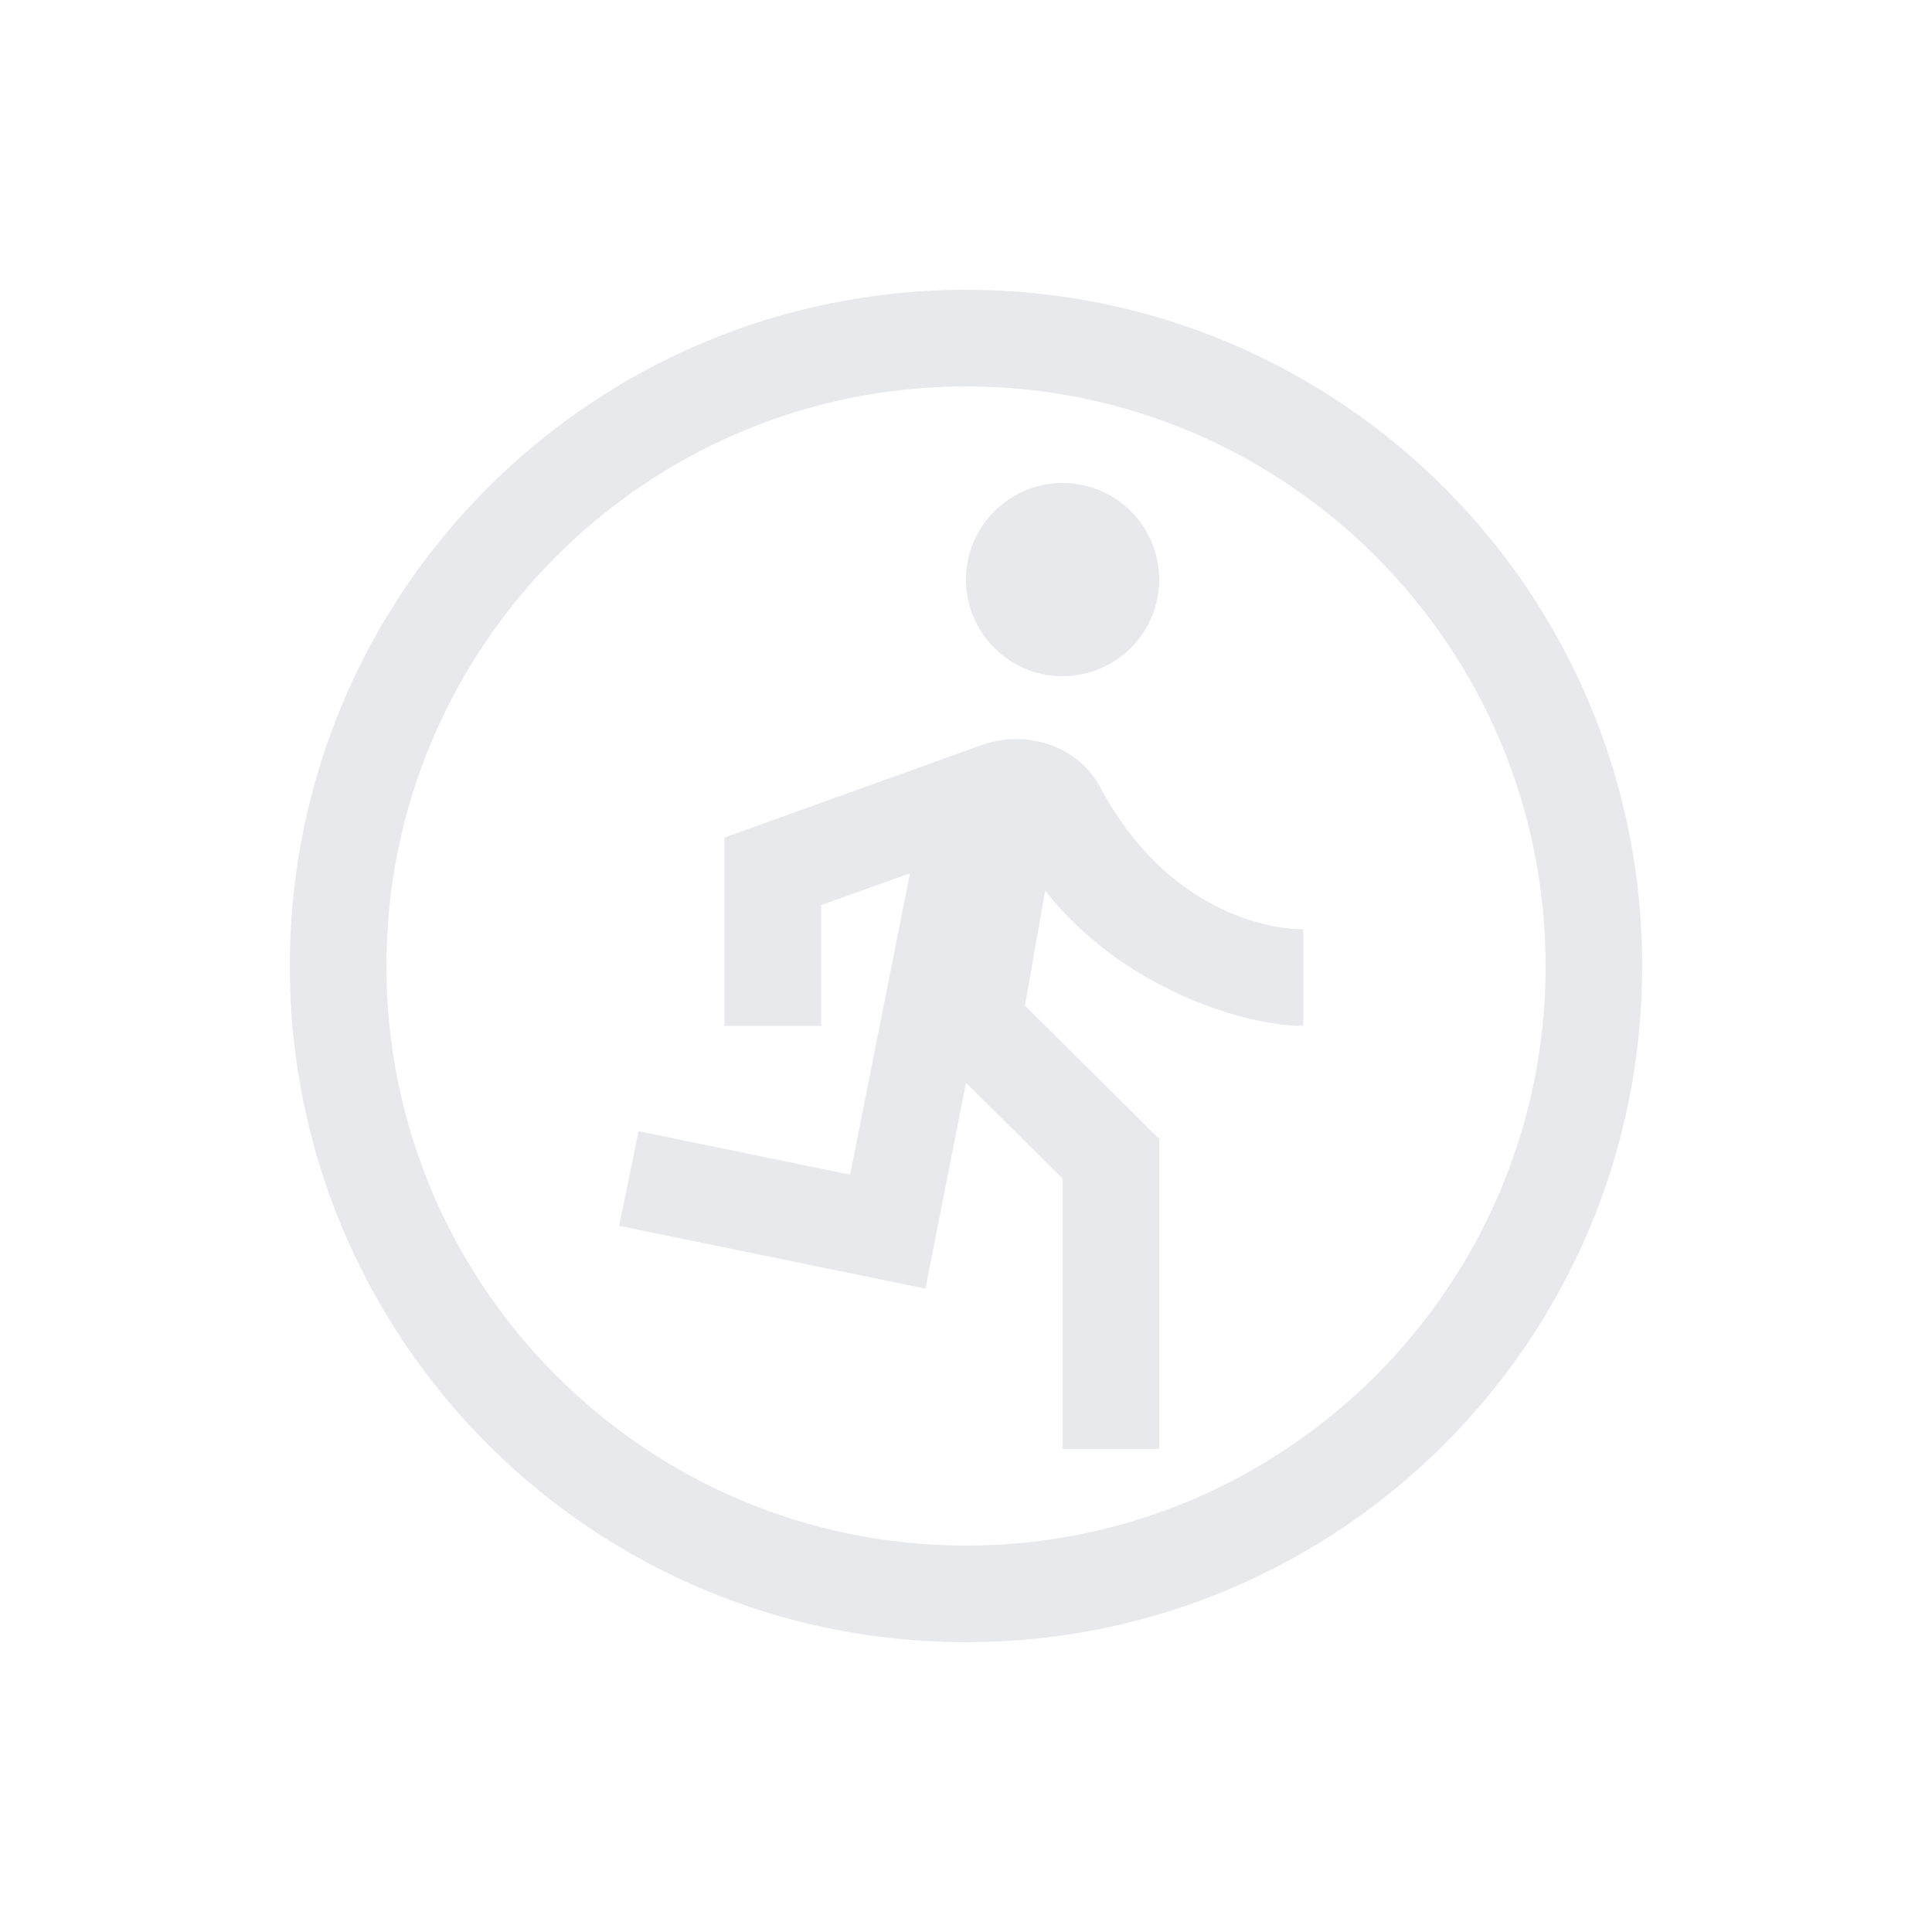 <svg fill="#E7E9EC" xmlns="http://www.w3.org/2000/svg" enable-background="new 0 0 20 20" height="20" viewBox="0 0 20 20" width="20"><g><rect fill="none" height="20" width="20" x="0"/></g><g><g><path d="M10,3c-3.87,0-7,3.13-7,7c0,3.87,3.13,7,7,7s7-3.13,7-7C17,6.13,13.87,3,10,3z M10,16c-3.31,0-6-2.69-6-6s2.69-6,6-6 s6,2.69,6,6S13.31,16,10,16z"/><path d="M11.39,8.15c-0.23-0.43-0.76-0.6-1.22-0.44L7.5,8.67v1.95h1V9.37l0.92-0.33L8.8,12.16l-2.19-0.45l-0.2,0.98l3.17,0.65 L10,11.21l1,0.99V15h1v-3.21l-1.39-1.38l0.21-1.19c0.81,1.03,2.08,1.4,2.67,1.4v-1C13.16,9.62,12.09,9.46,11.39,8.15z"/><circle cx="11" cy="6" r="1"/></g></g></svg>